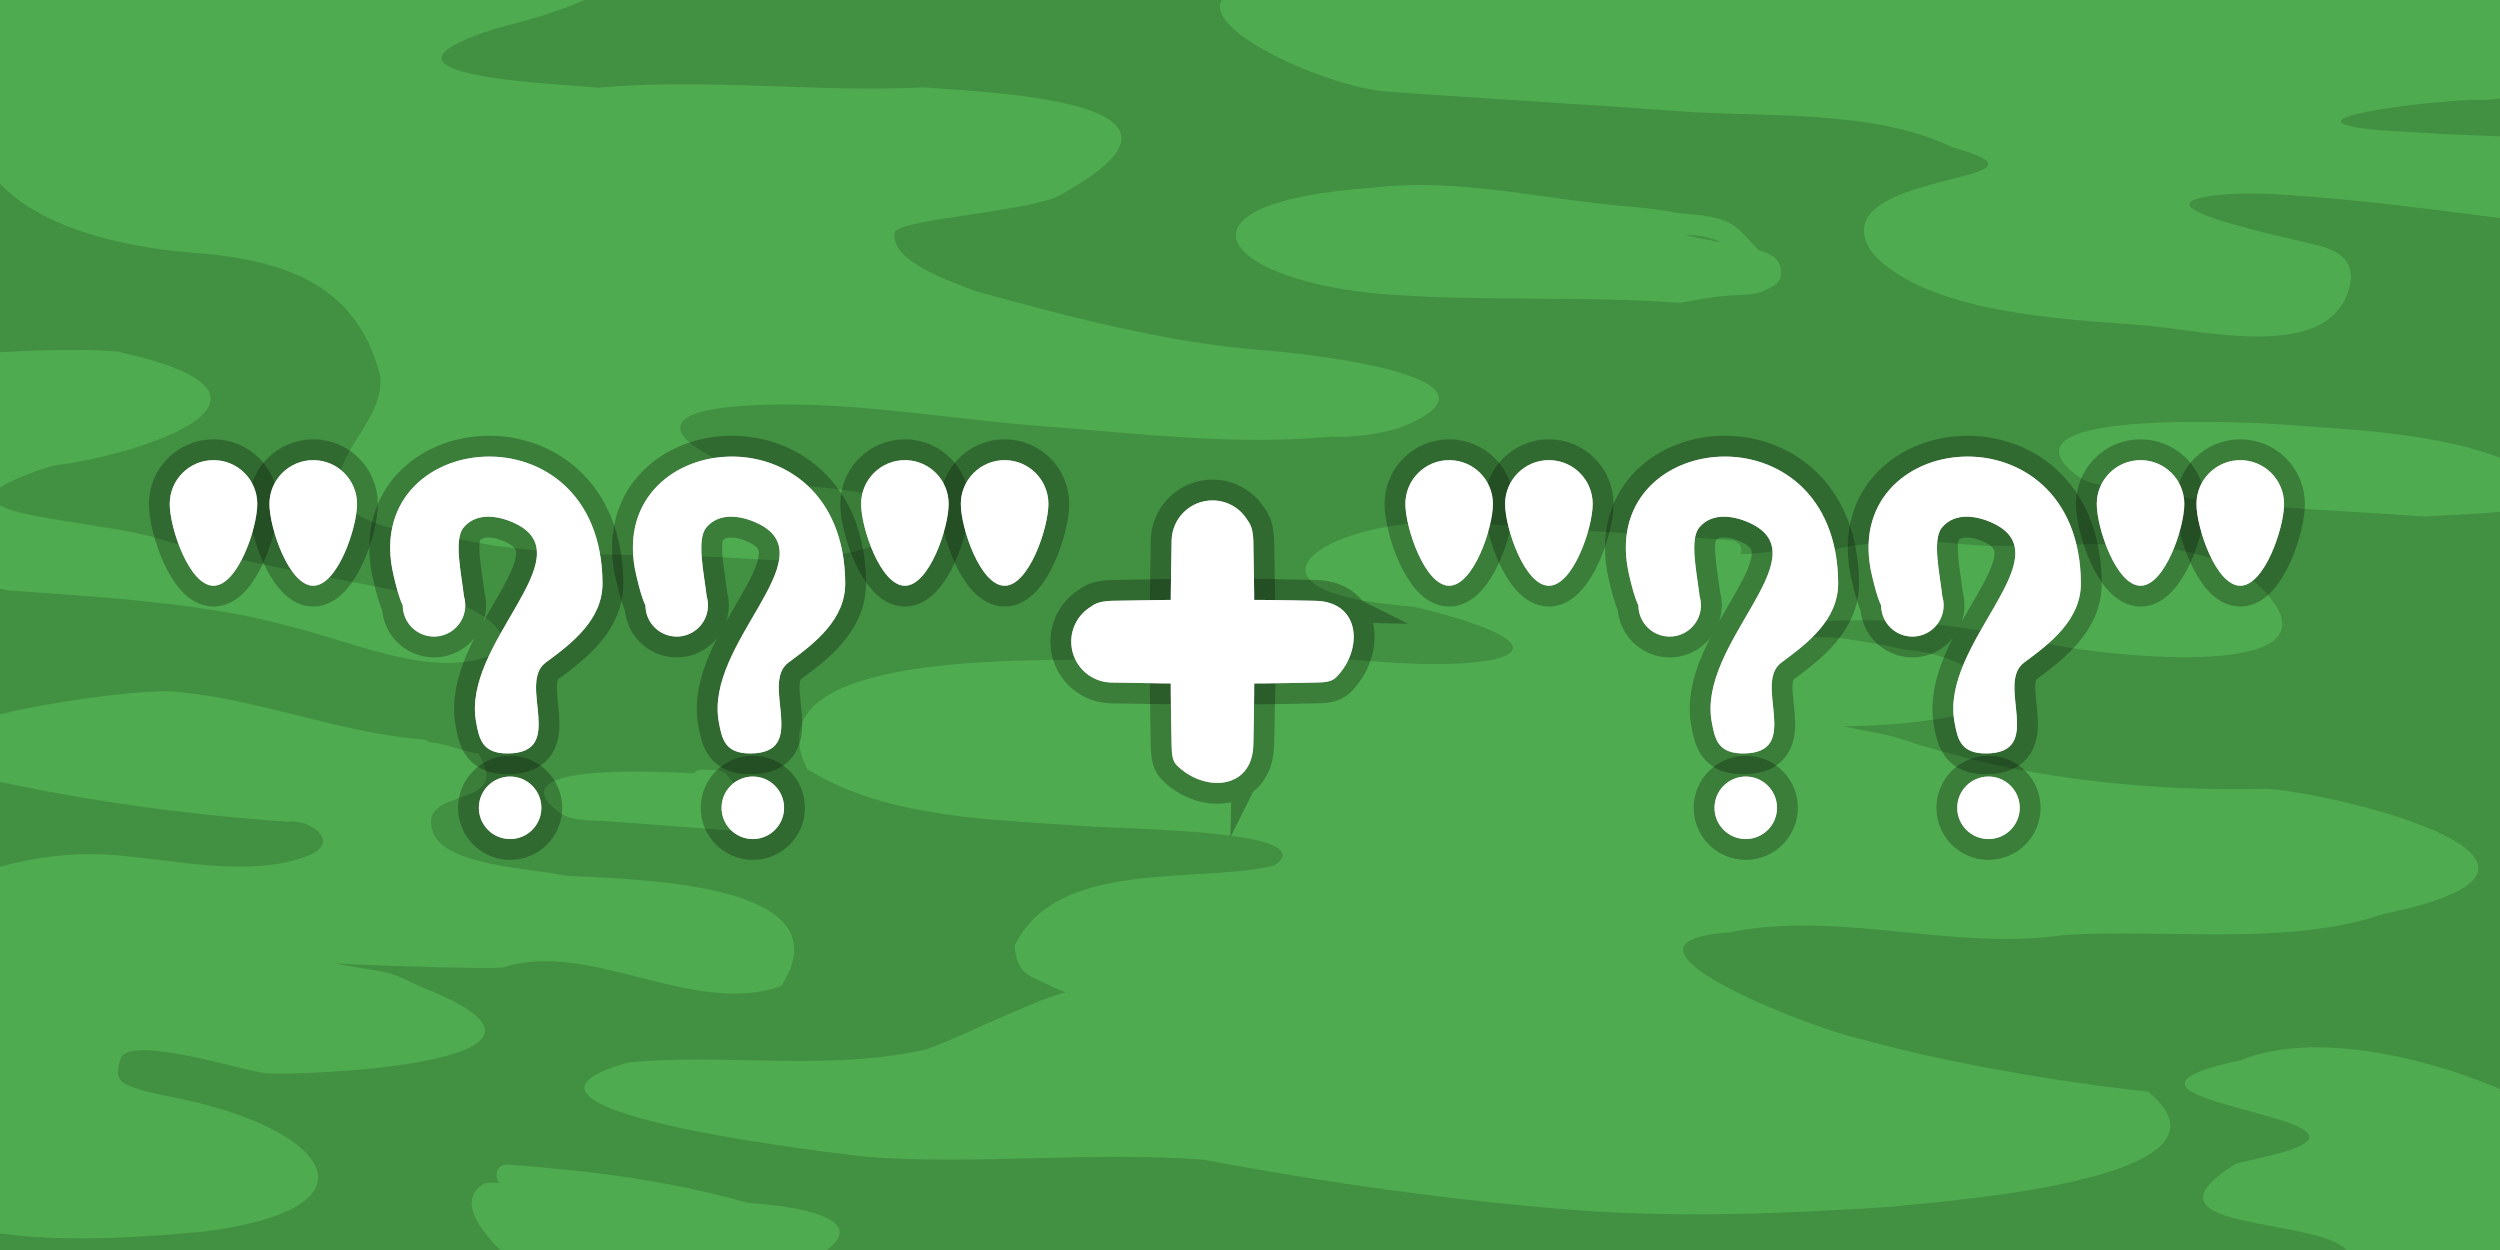 <?xml version="1.0" encoding="UTF-8" standalone="no"?>
<svg
   version="1.1"
   width="600"
   height="300"
   viewBox="0 0 600 300"
   id="svg52"
   sodipodi:docname="dogeiscutYetAnotherStringExtension.svg"
   inkscape:version="1.3 (0e150ed6c4, 2023-07-21)"
   xmlns:inkscape="http://www.inkscape.org/namespaces/inkscape"
   xmlns:sodipodi="http://sodipodi.sourceforge.net/DTD/sodipodi-0.dtd"
   xmlns="http://www.w3.org/2000/svg"
   xmlns:svg="http://www.w3.org/2000/svg">
  <defs
     id="defs52" />
  <sodipodi:namedview
     id="namedview52"
     pagecolor="#505050"
     bordercolor="#ffffff"
     borderopacity="1"
     inkscape:showpageshadow="0"
     inkscape:pageopacity="0"
     inkscape:pagecheckerboard="1"
     inkscape:deskcolor="#505050"
     inkscape:zoom="2.0263968"
     inkscape:cx="291.65068"
     inkscape:cy="147.05906"
     inkscape:window-width="2560"
     inkscape:window-height="1387"
     inkscape:window-x="1912"
     inkscape:window-y="-8"
     inkscape:window-maximized="1"
     inkscape:current-layer="svg52" />
  <path
     d="M 0,300 V 0 h 600 v 300 z"
     fill="#429042"
     stroke="none"
     stroke-width="0"
     id="path1"
     style="stroke-miterlimit:10" />
  <path
     d="m 99.443,-33.048 c 4.508,1.075 8.636,3.267 13.177,4.479 1.663,0.444 3.454,0.082 5.152,0.363 3.001,0.496 6.037,1.027 8.968,1.844 33.788,16.549 26.856,24.487 -7.719,33.198 -34.856,10.995 9.59,13.012 24.735,14.202 25.689,-2.324 52.073,1.194 77.981,-0.06 19.039,1.397 72.284,3.637 33.707,25.244 -5.202,4.462 -40.168,6.223 -40.725,9.598 -1.187,7.188 14.718,12.1 19.199,13.981 22.051,6.116 46.369,12.534 69.225,14.25 7.21,0.541 60.811,5.799 35.379,17.56 -5.073,2.346 -13.593,3.541 -18.995,3.186 -23.276,2.169 -46.095,-0.765 -69.345,-2.511 -23.622,-1.774 -48.109,-6.513 -71.83,-4.881 -35.359,2.339 0.381,18.149 15.93,19.316 46.146,3.58 16.853,19.715 -12.6,17.503 -23.332,-1.752 -48.23,0.259 -71.292,-4.822 -6.871,-0.528 -26.826,-2.786 -28.794,-10.856 -2.337,-9.582 10.956,-17.831 9.615,-28.448 C 85.46,67.383 66.898,62.191 45.87,60.612 25.115,58.992 -8.597,51.198 -6.641,25.141 -4.082,-8.22 8.438,-20.539 36.358,-36.174 c 20.625,-7.118 39.652,-1.537 60.85,-0.033 0,0 2.493,0.187 2.306,2.68 -0.013,0.172 -0.037,0.332 -0.07,0.479 z"
     fill="#4fab4f"
     stroke="none"
     stroke-width="0.5"
     id="path2"
     style="stroke-miterlimit:10" />
  <path
     d="m -32.795,87.178 c 9.7e-4,-0.016 0.002,-0.032 0.003,-0.048 0.187,-2.493 2.68,-2.306 2.68,-2.306 19.364,1.475 38.536,-1.969 58.253,-0.456 48.855,10.695 5.708,24.866 -15.492,27.387 -38.74,12.33 11.457,12.269 27.531,18.187 21.669,6.04 43.294,9.145 65.178,13.966 8.731,0.674 24.565,11.363 7.996,14.652 -13.23,2.626 -30.275,-4.9 -42.982,-8.012 -21.032,-5.98 -46.576,-7.214 -68.387,-8.862 -10.681,-2.353 -30.533,-2.533 -37.844,-11.093 -5.386,-6.306 -2.57,-25.125 -3.581,-33.502 0.131,-1.232 -0.092,-2.557 0.394,-3.697 1.376,-3.226 2.509,-2.546 4.697,-4.389 0.603,-0.508 1.003,-1.266 1.553,-1.825 z"
     fill="#4fab4f"
     stroke="none"
     stroke-width="0.5"
     id="path3"
     style="stroke-miterlimit:10" />
  <path
     d="m 417.776,132.994 c 5.277,-0.007 10.426,-1.342 15.728,-1.425 1.786,-0.028 3.558,0.423 5.344,0.401 2.145,-0.026 4.205,-0.889 6.338,-1.113 5.081,-0.532 10.766,-0.975 15.905,-0.983 3.939,-0.006 7.986,0.595 11.912,0.89 20.871,1.653 56.091,-5.606 71.273,11.998 18.505,21.552 -42.398,14.335 -54.072,11.476 -21.664,-4.772 -40.877,-6.9 -62.753,-4.196 -0.196,0.024 -0.4,0.047 -0.609,0.066 1.95,1.028 3.999,1.858 6.182,2.399 2.796,0.694 6.041,0.229 8.895,0.649 5.098,0.75 10.378,1.664 15.399,2.77 4.278,0.33 8.945,1.448 12.845,3.278 24.932,11.703 -11.677,15.052 -27.634,15.08 3.732,0.956 7.691,1.475 11.328,2.371 3.276,0.807 6.169,2.144 9.484,2.866 25.557,7.727 54.241,10.443 80.914,9.8 18.603,1.384 85.05,18.254 27.728,30.057 -23.166,7.881 -52.828,3.407 -77.083,5.065 -26.53,3.839 -53.516,-6.095 -79.953,-0.644 -33.611,2.296 19.598,22.915 30.78,25.334 21.687,6.051 47.923,10.479 69.805,12.858 26.723,21.832 -54.977,26.665 -61.534,27.633 -24.82,1.637 -50.598,2.69 -75.395,0.828 -29.395,-2.207 -60.925,-6.691 -89.868,-12.126 -26.966,-2.025 -54.242,1.305 -80.424,-0.661 -0.37,-0.028 -100.015,-10.86 -57.479,-22.691 23.635,-2.189 46.579,2.037 70.088,-2.802 4.159,-0.514 25.959,-11.807 34.811,-14.001 -1.292,-0.482 -2.606,-1.064 -3.386,-1.459 -5.585,-2.825 -8.071,-2.531 -8.873,-9.661 10.012,-21.123 43.668,-14.863 62.402,-19.321 12.09,-8.495 -35.816,-8.728 -45.385,-9.447 -22.144,-1.663 -47.661,-1.709 -66.773,-13.743 -14.09,-27.913 52.087,-25.773 65.671,-26.262 23.421,-2.066 49.368,-1.154 72.85,0.61 29.274,2.225 48.254,-3.219 7.238,-13.261 -49.387,-3.708 -19.39,-22.584 12.471,-20.192 21.172,1.59 42.464,2.651 63.634,4.241 0,0 2.493,0.187 2.306,2.68 -0.018,0.235 -0.056,0.447 -0.111,0.636 z"
     fill="#4fab4f"
     stroke="none"
     stroke-width="0.5"
     id="path4"
     style="stroke-miterlimit:10" />
  <path
     d="m 101.979,177.545 c 0.236,0.055 0.384,0.117 0.384,0.117 l 0.017,0.01 c 0.251,0.098 0.527,0.243 0.774,0.458 4.212,0.336 7.551,2.171 11.656,2.752 8.595,13.792 -14.661,7.474 -10.982,18.667 2.77,8.426 24.68,8.891 31.519,10.565 14.547,1.042 68.687,0.883 52.165,26.532 -21.097,7.55 -46.042,-11.252 -66.79,-4.446 -3.66,0.331 -24.138,-0.182 -40.504,-0.964 3.844,0.633 7.695,1.272 11.519,1.94 4.155,0.727 8.019,3.31 11.96,4.76 41.564,17.418 -31.532,20.269 -39.835,19.646 -4.873,-0.366 -33.198,-9.624 -34.949,-3.387 -0.799,2.849 -1.323,4.934 1.833,6.288 4.503,1.932 9.456,2.442 14.202,3.592 33.852,7.456 47.671,25.975 3.611,31.548 -20.798,1.87 -55.309,4.493 -73.158,-7.959 -26.314,-18.602 45.664,-31.662 5.152,-26.676 -25.018,-1.85 -55.681,-10.058 -24.746,-35.987 25.113,-8.781 43.791,-21.864 71.679,-19.77 14.426,1.083 32.832,5.615 46.687,0.018 8.076,-3.262 -0.337,-8.941 -4.997,-8.009 -24.893,-1.765 -48.09,-4.933 -72.409,-10.291 -44.79,-10.963 32.486,-21.892 44.416,-20.996 20.562,1.544 40.111,9.998 60.4,11.522 0,0 0.16,0.012 0.395,0.07 z"
     fill="#4fab4f"
     stroke="none"
     stroke-width="0.5"
     id="path5"
     style="stroke-miterlimit:10" />
  <path
     d="m 166.54,185.61 c 0.772,-1.051 2.219,-0.942 2.219,-0.942 l 1.069,0.08 c 1.204,0.154 2.539,-0.105 3.612,0.462 1.177,0.622 1.85,1.914 2.745,2.899 2.67,2.94 7.333,5.583 2.995,10.219 -1.376,1.47 -6.011,0.817 -7.736,0.691 -8.552,-0.625 -17.101,-1.284 -25.651,-1.926 -3.832,-0.288 -8.584,0.208 -11.805,-2.283 -14.414,-11.146 20.432,-9.915 32.553,-9.201 z"
     fill="#4fab4f"
     stroke="none"
     stroke-width="0.5"
     id="path6"
     style="stroke-miterlimit:10" />
  <path
     d="m 401.543,50.924 c 4.851,0.868 9.488,0.365 13.996,2.869 2.522,1.401 4.401,4.269 6.53,6.225 3.071,0.817 5.96,2.329 5.232,6.565 -0.271,1.575 -2.27,2.318 -3.677,3.075 -2.337,1.257 -5.955,1.074 -8.419,1.24 -4.045,0.273 -8.02,1.123 -12.013,1.792 -23.269,-1.747 -47.097,-0.293 -70.553,-2.054 -39.996,-3.092 -54.359,-22.164 -2.8,-25.61 20.723,-2.469 41.367,3.07 61.88,4.61 0,0 0.044,0.003 0.12,0.015 3.295,0.28 6.44,0.688 9.704,1.272 z m 4.026,5.697 c 2.484,0.635 4.989,1.073 7.511,1.53 -2.817,-1.416 -5.606,-1.609 -8.507,-1.85 0.326,0.124 0.657,0.233 0.996,0.32 z"
     fill="#4fab4f"
     stroke="none"
     stroke-width="0.5"
     id="path7"
     style="stroke-miterlimit:10" />
  <path
     d="m 394.972,-37.745 c 0.393,-0.042 0.786,-0.09 1.178,-0.145 5.403,-0.759 11.091,-2.005 16.591,-2.025 2.172,-0.008 4.386,0.465 6.515,0.036 2.071,-0.417 4.121,-0.998 6.225,-1.196 21.185,-2.61 47.127,1.413 68.048,5.082 26.961,5.085 52.314,10.184 78.41,18.833 15.443,4.324 74.722,36.756 24.51,41.179 -7.696,-0.559 -48.744,4.105 -29.578,6.751 5.22,0.721 10.62,0.793 15.877,1.187 16.023,1.203 43.673,-0.614 55.569,12.342 4.996,5.441 0.961,10.536 -4.983,11.506 -26.612,-1.887 -52.683,-6.631 -79.137,-8.617 -6.929,-0.52 -13.576,-1.111 -20.51,-0.499 -25.497,2.248 15.987,10.355 23.293,12.395 5.78,1.529 8.651,4.833 6.532,11.056 -5.702,16.743 -35.413,8.945 -49.786,7.866 C 495.539,76.641 461.854,75.169 449.22,60.505 435.767,40.581 499.807,44.11 468.391,35.268 449.685,26.183 423.107,28.209 402.574,26.668 379.214,24.914 355.851,23.697 332.528,21.945 314.811,20.563 268.296,-1.651 309.104,-5.241 c 16.15,1.231 51.217,2.686 18.185,-6.539 -44.394,-3.282 -21.447,-22.511 8.144,-25.308 16.448,-2.02 42.011,-7.042 59.539,-0.656 z"
     fill="#4fab4f"
     stroke="none"
     stroke-width="0.5"
     id="path8"
     style="stroke-miterlimit:10" />
  <path
     d="m 601.843,110.569 c 0.877,-0.409 1.838,-0.141 1.838,-0.141 l 2.632,0.735 c 2.078,0.58 9.491,1.974 10.141,3.9 0.846,2.504 -3.708,5.939 -5.597,6.579 -2.054,0.696 -4.31,0.478 -6.462,0.743 -7.537,0.928 -14.91,1.085 -22.467,1.58 -24.653,-1.797 -49.17,-2.196 -73.424,-7.124 -3.408,-0.262 -7.136,-0.495 -10.007,-2.68 -22.145,-16.857 47.153,-12.438 49.442,-12.266 16.843,1.265 37.489,1.961 53.904,8.674 z"
     fill="#4fab4f"
     stroke="none"
     stroke-width="0.5"
     id="path9"
     style="stroke-miterlimit:10" />
  <path
     d="m 559.177,305.128 c 1.353,-0.339 2.762,-0.534 4.11,-0.286 8.846,-14.396 -56.696,-6.838 -26.551,-25.643 3.798,-0.816 7.038,-1.519 10.703,-2.547 30.641,-8.591 -54.691,-12.566 -9.715,-22.191 19.529,-7.868 49.864,0.691 67.749,9.385 3.71,1.719 7.247,3.733 11.13,5.036 3.275,1.099 5.422,2.707 8.33,4.626 22.536,14.873 -18.084,22.521 -20.463,31.237 6.115,7.645 20.583,0.004 17.697,15.605 -2.31,12.485 -21.598,13.655 -31.604,14.886 -23.4,2.783 -47.314,-5.654 -70.339,-7.382 -26.388,-1.981 -62.092,-5.799 -20.229,-25.789 19.609,1.16 39.467,-2.011 59.182,3.063 z"
     fill="#4fab4f"
     stroke="none"
     stroke-width="0.5"
     id="path10"
     style="stroke-miterlimit:10" />
  <path
     d="m 119.928,283.827 c -0.455,-0.395 -0.813,-1.024 -0.738,-2.027 0.187,-2.493 2.68,-2.306 2.68,-2.306 20.242,1.52 38.083,3.723 57.599,9.174 50.649,3.803 2.197,23.475 -27.238,21.225 -1.018,-0.19 -8.105,-1.489 -9.322,-1.814 -2.643,-0.704 -5.087,-2.065 -7.745,-2.713 -6.254,-1.525 -11.957,-1.579 -16.501,-6.786 -2.956,-3.388 -8.796,-10.002 -3.011,-14.181 1.166,-0.843 2.816,-0.433 4.275,-0.573 z"
     fill="#4fab4f"
     stroke="none"
     stroke-width="0.5"
     id="path11"
     style="stroke-miterlimit:10" />
  <path
     d="m 300.802,178.748 c -0.249,10.91 -11.854,11.435 -18.386,4.903 -1.191,-1.191 -1.187,-3.219 -1.226,-4.903 -0.371,-16.275 -0.352,-32.563 0,-48.839 0.002,-0.1 0.004,-0.202 0.005,-0.307 0.162,-5.274 4.488,-9.499 9.801,-9.499 3.592,0 6.732,1.931 8.441,4.812 0.736,0.929 1.182,2.175 1.322,4.07 0.029,0.304 0.043,0.613 0.043,0.925 0.352,16.276 0.371,32.564 0,48.839 z"
     id="path12"
     style="fill:#ffffff;stroke:#000000;stroke-width:10;stroke-miterlimit:10;stroke-opacity:0.263" />
  <path
     d="m 315.742,144.196 c 10.91,0.249 11.435,11.854 4.903,18.386 -1.191,1.191 -3.219,1.187 -4.903,1.226 -16.275,0.371 -32.563,0.352 -48.839,0 -0.1,-0.002 -0.202,-0.004 -0.307,-0.005 -5.274,-0.162 -9.499,-4.488 -9.499,-9.801 0,-3.592 1.931,-6.732 4.812,-8.441 0.929,-0.736 2.175,-1.182 4.07,-1.322 0.304,-0.029 0.613,-0.043 0.925,-0.043 16.276,-0.352 32.564,-0.371 48.839,0 z"
     id="path13"
     style="fill:#ffffff;stroke:#000000;stroke-width:10;stroke-miterlimit:10;stroke-opacity:0.263" />
  <path
     d="m 40.735,120.946 c 0,-5.804 4.705,-10.508 10.508,-10.508 5.804,0 10.508,4.705 10.508,10.508 0,5.804 -4.705,19.629 -10.508,19.629 -5.804,0 -10.508,-13.825 -10.508,-19.629 z"
     id="path14"
     style="fill:#ffffff;stroke:#000000;stroke-width:10;stroke-miterlimit:10;stroke-opacity:0.263" />
  <path
     d="m 206.666,120.946 c 0,-5.804 4.705,-10.508 10.508,-10.508 5.804,0 10.508,4.705 10.508,10.508 0,5.804 -4.705,19.629 -10.508,19.629 -5.804,0 -10.508,-13.825 -10.508,-19.629 z"
     id="path15"
     style="fill:#ffffff;stroke:#000000;stroke-width:10;stroke-miterlimit:10;stroke-opacity:0.263" />
  <path
     d="m 64.668,120.946 c 0,-5.804 4.705,-10.508 10.508,-10.508 5.804,0 10.508,4.705 10.508,10.508 0,5.804 -4.705,19.629 -10.508,19.629 -5.804,0 -10.508,-13.825 -10.508,-19.629 z"
     id="path16"
     style="fill:#ffffff;stroke:#000000;stroke-width:10;stroke-miterlimit:10;stroke-opacity:0.263" />
  <path
     d="m 230.599,120.946 c 0,-5.804 4.705,-10.508 10.508,-10.508 5.804,0 10.508,4.705 10.508,10.508 0,5.804 -4.705,19.629 -10.508,19.629 -5.804,0 -10.508,-13.825 -10.508,-19.629 z"
     id="path17"
     style="fill:#ffffff;stroke:#000000;stroke-width:10;stroke-miterlimit:10;stroke-opacity:0.263" />
  <path
     d="m 94.469,138.141 c -8.39,-35.277 49.849,-41.402 50.133,1.753 0.058,8.809 -7.281,14.453 -13.617,19.109 -6.909,5.077 5.206,21.823 -9.213,21.823 -6.086,0 -6.767,-3.55 -7.5,-7.5 -3.503,-18.884 25.963,-39.409 9.621,-47.58 -3.841,-1.92 -9.429,-3.02 -12.636,0.861 -2.388,2.889 -0.561,10.865 0.093,16.53 0.201,0.678 0.31,1.396 0.31,2.139 0,0.436 -0.037,0.863 -0.109,1.278 -0.607,3.533 -3.685,6.222 -7.391,6.222 -4.128,0 -7.478,-3.336 -7.5,-7.459 -0.925,-1.993 -1.507,-4.299 -2.191,-7.176 z"
     id="path18"
     style="fill:#ffffff;stroke:#000000;stroke-width:10;stroke-miterlimit:10;stroke-opacity:0.263" />
  <path
     d="m 114.926,193.873 c 0,-4.142 3.358,-7.5 7.5,-7.5 4.142,0 7.5,3.358 7.5,7.5 0,4.142 -3.358,7.5 -7.5,7.5 -4.142,0 -7.5,-3.358 -7.5,-7.5 z"
     id="path19"
     style="fill:#ffffff;stroke:#000000;stroke-width:10;stroke-miterlimit:10;stroke-opacity:0.263" />
  <path
     d="m 152.722,138.141 c -8.39,-35.277 49.849,-41.402 50.133,1.753 0.058,8.809 -7.281,14.453 -13.617,19.109 -6.909,5.077 5.206,21.823 -9.213,21.823 -6.086,0 -6.767,-3.55 -7.5,-7.5 -3.503,-18.884 25.963,-39.409 9.621,-47.58 -3.841,-1.92 -9.429,-3.02 -12.636,0.861 -2.388,2.889 -0.561,10.865 0.093,16.53 0.201,0.678 0.31,1.396 0.31,2.139 0,0.436 -0.037,0.863 -0.109,1.278 -0.607,3.533 -3.685,6.222 -7.391,6.222 -4.128,0 -7.478,-3.336 -7.5,-7.459 -0.925,-1.993 -1.507,-4.299 -2.191,-7.176 z"
     id="path20"
     style="fill:#ffffff;stroke:#000000;stroke-width:10;stroke-miterlimit:10;stroke-opacity:0.263" />
  <path
     d="m 173.178,193.873 c 0,-4.142 3.358,-7.5 7.5,-7.5 4.142,0 7.5,3.358 7.5,7.5 0,4.142 -3.358,7.5 -7.5,7.5 -4.142,0 -7.5,-3.358 -7.5,-7.5 z"
     id="path21"
     style="fill:#ffffff;stroke:#000000;stroke-width:10;stroke-miterlimit:10;stroke-opacity:0.263" />
  <path
     d="m 337.293,120.946 c 0,-5.804 4.705,-10.508 10.508,-10.508 5.804,0 10.508,4.705 10.508,10.508 0,5.804 -4.705,19.629 -10.508,19.629 -5.804,0 -10.508,-13.825 -10.508,-19.629 z"
     id="path22"
     style="fill:#ffffff;stroke:#000000;stroke-width:10;stroke-miterlimit:10;stroke-opacity:0.263" />
  <path
     d="m 503.224,120.946 c 0,-5.804 4.705,-10.508 10.508,-10.508 5.804,0 10.508,4.705 10.508,10.508 0,5.804 -4.705,19.629 -10.508,19.629 -5.804,0 -10.508,-13.825 -10.508,-19.629 z"
     id="path23"
     style="fill:#ffffff;stroke:#000000;stroke-width:10;stroke-miterlimit:10;stroke-opacity:0.263" />
  <path
     d="m 361.226,120.946 c 0,-5.804 4.705,-10.508 10.508,-10.508 5.804,0 10.508,4.705 10.508,10.508 0,5.804 -4.705,19.629 -10.508,19.629 -5.804,0 -10.508,-13.825 -10.508,-19.629 z"
     id="path24"
     style="fill:#ffffff;stroke:#000000;stroke-width:10;stroke-miterlimit:10;stroke-opacity:0.263" />
  <path
     d="m 527.157,120.946 c 0,-5.804 4.705,-10.508 10.508,-10.508 5.804,0 10.508,4.705 10.508,10.508 0,5.804 -4.705,19.629 -10.508,19.629 -5.804,0 -10.508,-13.825 -10.508,-19.629 z"
     id="path25"
     style="fill:#ffffff;stroke:#000000;stroke-width:10;stroke-miterlimit:10;stroke-opacity:0.263" />
  <path
     d="m 391.027,138.141 c -8.39,-35.277 49.849,-41.402 50.133,1.753 0.058,8.809 -7.281,14.453 -13.617,19.109 -6.909,5.077 5.206,21.823 -9.213,21.823 -6.086,0 -6.767,-3.55 -7.5,-7.5 -3.503,-18.884 25.963,-39.409 9.621,-47.58 -3.841,-1.92 -9.429,-3.02 -12.636,0.861 -2.388,2.889 -0.561,10.865 0.093,16.53 0.201,0.678 0.31,1.396 0.31,2.139 0,0.436 -0.037,0.863 -0.109,1.278 -0.607,3.533 -3.685,6.222 -7.391,6.222 -4.128,0 -7.478,-3.336 -7.5,-7.459 -0.925,-1.993 -1.507,-4.299 -2.191,-7.176 z"
     id="path26"
     style="fill:#ffffff;stroke:#000000;stroke-width:10;stroke-miterlimit:10;stroke-opacity:0.263" />
  <path
     d="m 411.483,193.873 c 0,-4.142 3.358,-7.5 7.5,-7.5 4.142,0 7.5,3.358 7.5,7.5 0,4.142 -3.358,7.5 -7.5,7.5 -4.142,0 -7.5,-3.358 -7.5,-7.5 z"
     id="path27"
     style="fill:#ffffff;stroke:#000000;stroke-width:10;stroke-miterlimit:10;stroke-opacity:0.263" />
  <path
     d="m 449.28,138.141 c -8.39,-35.277 49.849,-41.402 50.133,1.753 0.058,8.809 -7.281,14.453 -13.617,19.109 -6.909,5.077 5.206,21.823 -9.213,21.823 -6.086,0 -6.767,-3.55 -7.5,-7.5 -3.503,-18.884 25.963,-39.409 9.621,-47.58 -3.841,-1.92 -9.429,-3.02 -12.636,0.861 -2.388,2.889 -0.561,10.865 0.093,16.53 0.201,0.678 0.31,1.396 0.31,2.139 0,0.436 -0.037,0.863 -0.109,1.278 -0.607,3.533 -3.685,6.222 -7.391,6.222 -4.128,0 -7.478,-3.336 -7.5,-7.459 -0.925,-1.993 -1.507,-4.299 -2.191,-7.176 z"
     id="path28"
     style="fill:#ffffff;stroke:#000000;stroke-width:10;stroke-miterlimit:10;stroke-opacity:0.263" />
  <path
     d="m 469.736,193.873 c 0,-4.142 3.358,-7.5 7.5,-7.5 4.142,0 7.5,3.358 7.5,7.5 0,4.142 -3.358,7.5 -7.5,7.5 -4.142,0 -7.5,-3.358 -7.5,-7.5 z"
     id="path29"
     style="fill:#ffffff;stroke:#000000;stroke-width:10;stroke-miterlimit:10;stroke-opacity:0.263" />
  <path
     d="m 300.802,178.748 c -0.249,10.91 -11.854,11.435 -18.386,4.903 -1.191,-1.191 -1.187,-3.219 -1.226,-4.903 -0.371,-16.275 -0.352,-32.563 0,-48.839 0.002,-0.1 0.004,-0.202 0.005,-0.307 0.162,-5.274 4.488,-9.499 9.801,-9.499 3.592,0 6.732,1.931 8.441,4.812 0.736,0.929 1.182,2.175 1.322,4.07 0.029,0.304 0.043,0.613 0.043,0.925 0.352,16.276 0.371,32.564 0,48.839 z"
     id="path31"
     style="fill:#ffffff;stroke:none;stroke-width:0.5;stroke-miterlimit:10" />
  <path
     d="m 315.742,144.196 c 10.91,0.249 11.435,11.854 4.903,18.386 -1.191,1.191 -3.219,1.187 -4.903,1.226 -16.275,0.371 -32.563,0.352 -48.839,0 -0.1,-0.002 -0.202,-0.004 -0.307,-0.005 -5.274,-0.162 -9.499,-4.488 -9.499,-9.801 0,-3.592 1.931,-6.732 4.812,-8.441 0.929,-0.736 2.175,-1.182 4.07,-1.322 0.304,-0.029 0.613,-0.043 0.925,-0.043 16.276,-0.352 32.564,-0.371 48.839,0 z"
     id="path32"
     style="fill:#ffffff;stroke:none;stroke-width:0.5;stroke-miterlimit:10" />
  <path
     d="m 40.735,120.946 c 0,-5.804 4.705,-10.508 10.508,-10.508 5.804,0 10.508,4.705 10.508,10.508 0,5.804 -4.705,19.629 -10.508,19.629 -5.804,0 -10.508,-13.825 -10.508,-19.629 z"
     stroke-width="0"
     id="path33"
     style="fill:#ffffff;stroke:none;stroke-miterlimit:10" />
  <path
     d="m 206.666,120.946 c 0,-5.804 4.705,-10.508 10.508,-10.508 5.804,0 10.508,4.705 10.508,10.508 0,5.804 -4.705,19.629 -10.508,19.629 -5.804,0 -10.508,-13.825 -10.508,-19.629 z"
     stroke-width="0"
     id="path34"
     style="fill:#ffffff;stroke:none;stroke-miterlimit:10" />
  <path
     d="m 64.668,120.946 c 0,-5.804 4.705,-10.508 10.508,-10.508 5.804,0 10.508,4.705 10.508,10.508 0,5.804 -4.705,19.629 -10.508,19.629 -5.804,0 -10.508,-13.825 -10.508,-19.629 z"
     stroke-width="0"
     id="path35"
     style="fill:#ffffff;stroke:none;stroke-miterlimit:10" />
  <path
     d="m 230.599,120.946 c 0,-5.804 4.705,-10.508 10.508,-10.508 5.804,0 10.508,4.705 10.508,10.508 0,5.804 -4.705,19.629 -10.508,19.629 -5.804,0 -10.508,-13.825 -10.508,-19.629 z"
     stroke-width="0"
     id="path36"
     style="fill:#ffffff;stroke:none;stroke-miterlimit:10" />
  <path
     d="m 94.469,138.141 c -8.39,-35.277 49.849,-41.402 50.133,1.753 0.058,8.809 -7.281,14.453 -13.617,19.109 -6.909,5.077 5.206,21.823 -9.213,21.823 -6.086,0 -6.767,-3.55 -7.5,-7.5 -3.503,-18.884 25.963,-39.409 9.621,-47.58 -3.841,-1.92 -9.429,-3.02 -12.636,0.861 -2.388,2.889 -0.561,10.865 0.093,16.53 0.201,0.678 0.31,1.396 0.31,2.139 0,0.436 -0.037,0.863 -0.109,1.278 -0.607,3.533 -3.685,6.222 -7.391,6.222 -4.128,0 -7.478,-3.336 -7.5,-7.459 -0.925,-1.993 -1.507,-4.299 -2.191,-7.176 z"
     id="path37"
     style="fill:#ffffff;stroke:none;stroke-width:0.5;stroke-miterlimit:10" />
  <path
     d="m 114.926,193.873 c 0,-4.142 3.358,-7.5 7.5,-7.5 4.142,0 7.5,3.358 7.5,7.5 0,4.142 -3.358,7.5 -7.5,7.5 -4.142,0 -7.5,-3.358 -7.5,-7.5 z"
     id="path38"
     style="fill:#ffffff;stroke:none;stroke-width:0.5;stroke-miterlimit:10" />
  <path
     d="m 152.722,138.141 c -8.39,-35.277 49.849,-41.402 50.133,1.753 0.058,8.809 -7.281,14.453 -13.617,19.109 -6.909,5.077 5.206,21.823 -9.213,21.823 -6.086,0 -6.767,-3.55 -7.5,-7.5 -3.503,-18.884 25.963,-39.409 9.621,-47.58 -3.841,-1.92 -9.429,-3.02 -12.636,0.861 -2.388,2.889 -0.561,10.865 0.093,16.53 0.201,0.678 0.31,1.396 0.31,2.139 0,0.436 -0.037,0.863 -0.109,1.278 -0.607,3.533 -3.685,6.222 -7.391,6.222 -4.128,0 -7.478,-3.336 -7.5,-7.459 -0.925,-1.993 -1.507,-4.299 -2.191,-7.176 z"
     id="path39"
     style="fill:#ffffff;stroke:none;stroke-width:0.5;stroke-miterlimit:10" />
  <path
     d="m 173.178,193.873 c 0,-4.142 3.358,-7.5 7.5,-7.5 4.142,0 7.5,3.358 7.5,7.5 0,4.142 -3.358,7.5 -7.5,7.5 -4.142,0 -7.5,-3.358 -7.5,-7.5 z"
     id="path40"
     style="fill:#ffffff;stroke:none;stroke-width:0.5;stroke-miterlimit:10" />
  <path
     d="m 337.293,120.946 c 0,-5.804 4.705,-10.508 10.508,-10.508 5.804,0 10.508,4.705 10.508,10.508 0,5.804 -4.705,19.629 -10.508,19.629 -5.804,0 -10.508,-13.825 -10.508,-19.629 z"
     stroke-width="0"
     id="path41"
     style="fill:#ffffff;stroke:none;stroke-miterlimit:10" />
  <path
     d="m 503.224,120.946 c 0,-5.804 4.705,-10.508 10.508,-10.508 5.804,0 10.508,4.705 10.508,10.508 0,5.804 -4.705,19.629 -10.508,19.629 -5.804,0 -10.508,-13.825 -10.508,-19.629 z"
     stroke-width="0"
     id="path42"
     style="fill:#ffffff;stroke:none;stroke-miterlimit:10" />
  <path
     d="m 361.226,120.946 c 0,-5.804 4.705,-10.508 10.508,-10.508 5.804,0 10.508,4.705 10.508,10.508 0,5.804 -4.705,19.629 -10.508,19.629 -5.804,0 -10.508,-13.825 -10.508,-19.629 z"
     stroke-width="0"
     id="path43"
     style="fill:#ffffff;stroke:none;stroke-miterlimit:10" />
  <path
     d="m 527.157,120.946 c 0,-5.804 4.705,-10.508 10.508,-10.508 5.804,0 10.508,4.705 10.508,10.508 0,5.804 -4.705,19.629 -10.508,19.629 -5.804,0 -10.508,-13.825 -10.508,-19.629 z"
     stroke-width="0"
     id="path44"
     style="fill:#ffffff;stroke:none;stroke-miterlimit:10" />
  <path
     d="m 391.027,138.141 c -8.39,-35.277 49.849,-41.402 50.133,1.753 0.058,8.809 -7.281,14.453 -13.617,19.109 -6.909,5.077 5.206,21.823 -9.213,21.823 -6.086,0 -6.767,-3.55 -7.5,-7.5 -3.503,-18.884 25.963,-39.409 9.621,-47.58 -3.841,-1.92 -9.429,-3.02 -12.636,0.861 -2.388,2.889 -0.561,10.865 0.093,16.53 0.201,0.678 0.31,1.396 0.31,2.139 0,0.436 -0.037,0.863 -0.109,1.278 -0.607,3.533 -3.685,6.222 -7.391,6.222 -4.128,0 -7.478,-3.336 -7.5,-7.459 -0.925,-1.993 -1.507,-4.299 -2.191,-7.176 z"
     id="path45"
     style="fill:#ffffff;stroke:none;stroke-width:0.5;stroke-miterlimit:10" />
  <path
     d="m 411.483,193.873 c 0,-4.142 3.358,-7.5 7.5,-7.5 4.142,0 7.5,3.358 7.5,7.5 0,4.142 -3.358,7.5 -7.5,7.5 -4.142,0 -7.5,-3.358 -7.5,-7.5 z"
     id="path46"
     style="fill:#ffffff;stroke:none;stroke-width:0.5;stroke-miterlimit:10" />
  <path
     d="m 449.28,138.141 c -8.39,-35.277 49.849,-41.402 50.133,1.753 0.058,8.809 -7.281,14.453 -13.617,19.109 -6.909,5.077 5.206,21.823 -9.213,21.823 -6.086,0 -6.767,-3.55 -7.5,-7.5 -3.503,-18.884 25.963,-39.409 9.621,-47.58 -3.841,-1.92 -9.429,-3.02 -12.636,0.861 -2.388,2.889 -0.561,10.865 0.093,16.53 0.201,0.678 0.31,1.396 0.31,2.139 0,0.436 -0.037,0.863 -0.109,1.278 -0.607,3.533 -3.685,6.222 -7.391,6.222 -4.128,0 -7.478,-3.336 -7.5,-7.459 -0.925,-1.993 -1.507,-4.299 -2.191,-7.176 z"
     id="path47"
     style="fill:#ffffff;stroke:none;stroke-width:0.5;stroke-miterlimit:10" />
  <path
     d="m 469.736,193.873 c 0,-4.142 3.358,-7.5 7.5,-7.5 4.142,0 7.5,3.358 7.5,7.5 0,4.142 -3.358,7.5 -7.5,7.5 -4.142,0 -7.5,-3.358 -7.5,-7.5 z"
     id="path48"
     style="fill:#ffffff;stroke:none;stroke-width:0.5;stroke-miterlimit:10" />
</svg>
<!--rotationCenter:357.21771567749784:191.9090916073282-->

